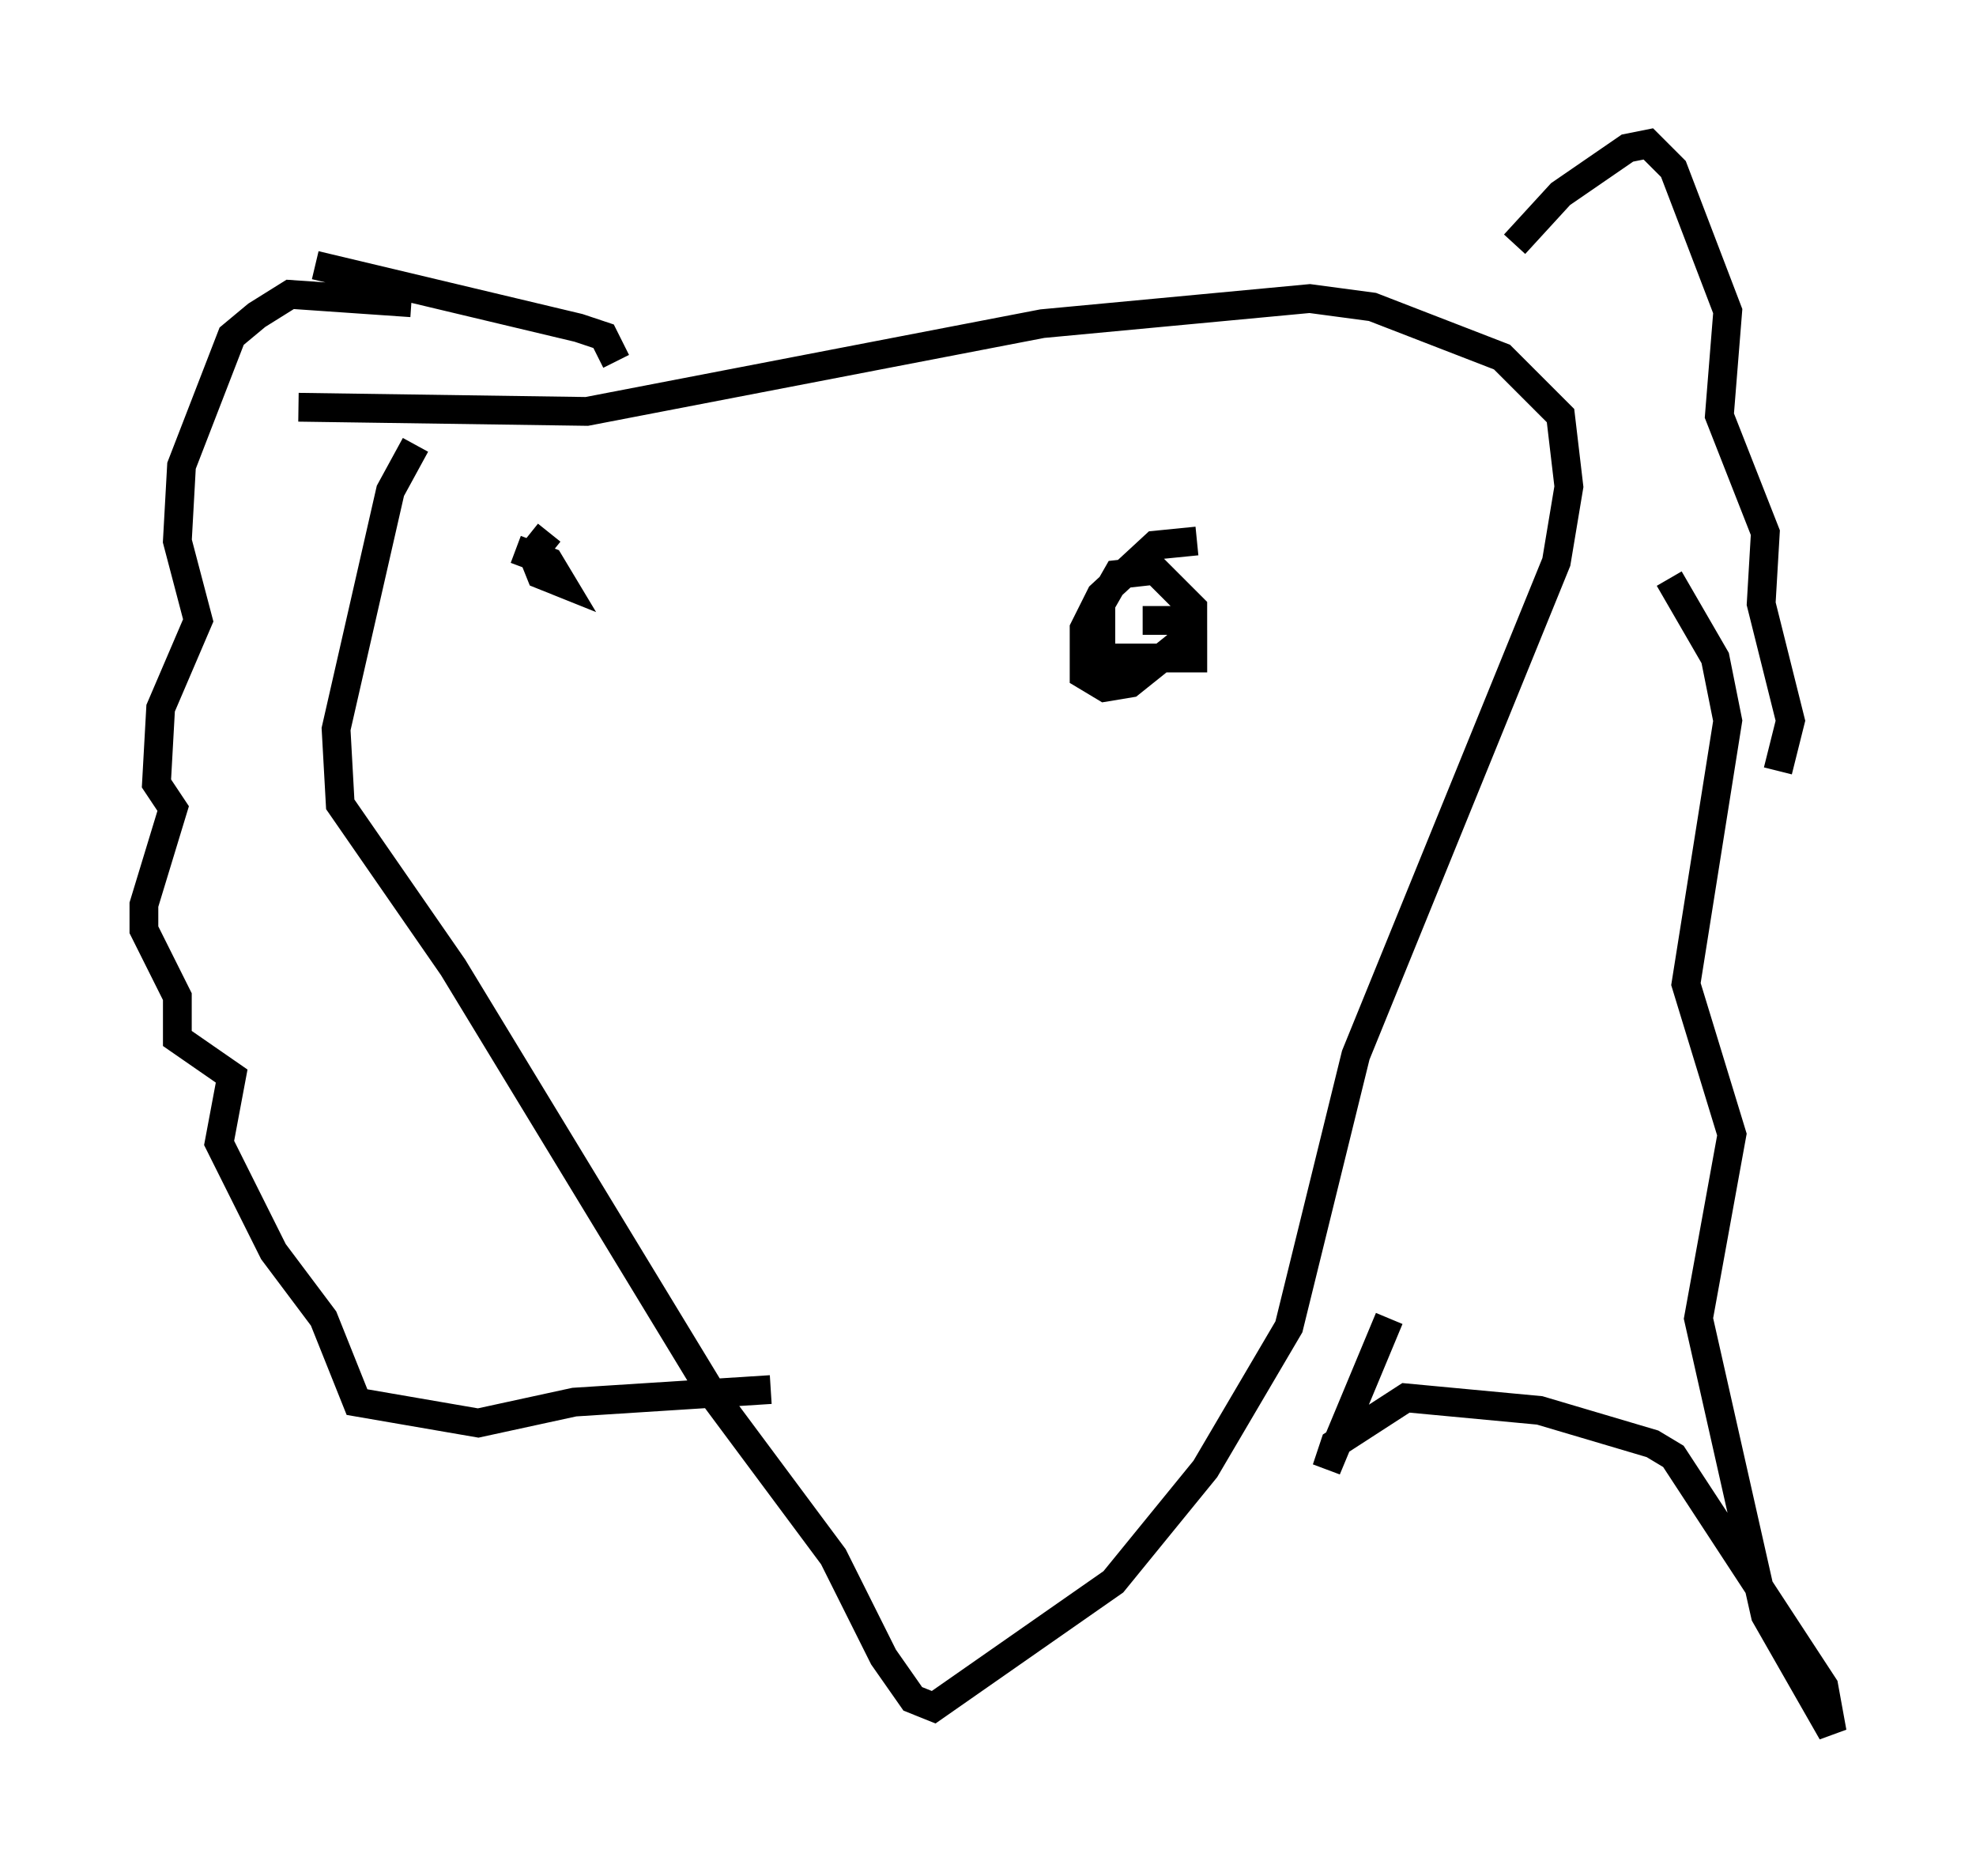 <?xml version="1.0" encoding="utf-8" ?>
<svg baseProfile="full" height="65.195" version="1.1" width="68.681" xmlns="http://www.w3.org/2000/svg" xmlns:ev="http://www.w3.org/2001/xml-events" xmlns:xlink="http://www.w3.org/1999/xlink"><defs /><rect fill="white" height="65.195" width="68.681" x="0" y="0" /><path d="M16.765, 13.425 m-2.324, 2.034 l-0.872, 1.598 -1.888, 8.279 l0.145, 2.615 3.922, 5.665 l9.006, 14.816 4.212, 5.665 l1.743, 3.486 1.017, 1.453 l0.726, 0.291 6.246, -4.358 l3.196, -3.922 2.905, -4.939 l2.324, -9.441 6.972, -17.14 l0.436, -2.615 -0.291, -2.469 l-2.034, -2.034 -4.503, -1.743 l-2.179, -0.291 -9.296, 0.872 l-15.832, 3.05 -10.022, -0.145 m8.715, 4.358 l-0.581, 0.726 0.291, 0.726 l0.726, 0.291 -0.436, -0.726 l-1.162, -0.436 m23.676, -0.291 l-1.453, 0.145 -1.888, 1.743 l-0.581, 1.162 0.0, 1.598 l0.726, 0.436 0.872, -0.145 l2.179, -1.743 0.0, -0.872 l-1.307, -1.307 -1.307, 0.145 l-0.581, 1.017 0.0, 1.888 l3.196, 0.0 0.0, -0.726 l-0.726, -0.581 -1.017, 0.0 m18.302, -1.453 l1.598, 2.76 0.436, 2.179 l-1.453, 9.151 1.598, 5.229 l-1.162, 6.391 2.324, 10.313 l2.324, 4.067 -0.291, -1.598 l-5.229, -7.989 -0.726, -0.436 l-3.922, -1.162 -4.648, -0.436 l-2.469, 1.598 -0.291, 0.872 l2.179, -5.229 m4.358, -37.33 l1.598, -1.743 2.324, -1.598 l0.726, -0.145 0.872, 0.872 l1.888, 4.939 -0.291, 3.631 l1.598, 4.067 -0.145, 2.469 l1.017, 4.067 -0.436, 1.743 m-47.497, -16.268 l-4.212, -0.291 -1.162, 0.726 l-0.872, 0.726 -1.743, 4.503 l-0.145, 2.615 0.726, 2.76 l-1.307, 3.05 -0.145, 2.615 l0.581, 0.872 -1.017, 3.341 l0.0, 0.872 1.162, 2.324 l0.0, 1.453 1.888, 1.307 l-0.436, 2.324 1.888, 3.777 l1.743, 2.324 1.162, 2.905 l4.212, 0.726 3.341, -0.726 l6.827, -0.436 m-15.832, -39.073 l9.151, 2.179 0.872, 0.291 l0.436, 0.872 " fill="none" stroke="black" stroke-width="1" /></svg>
